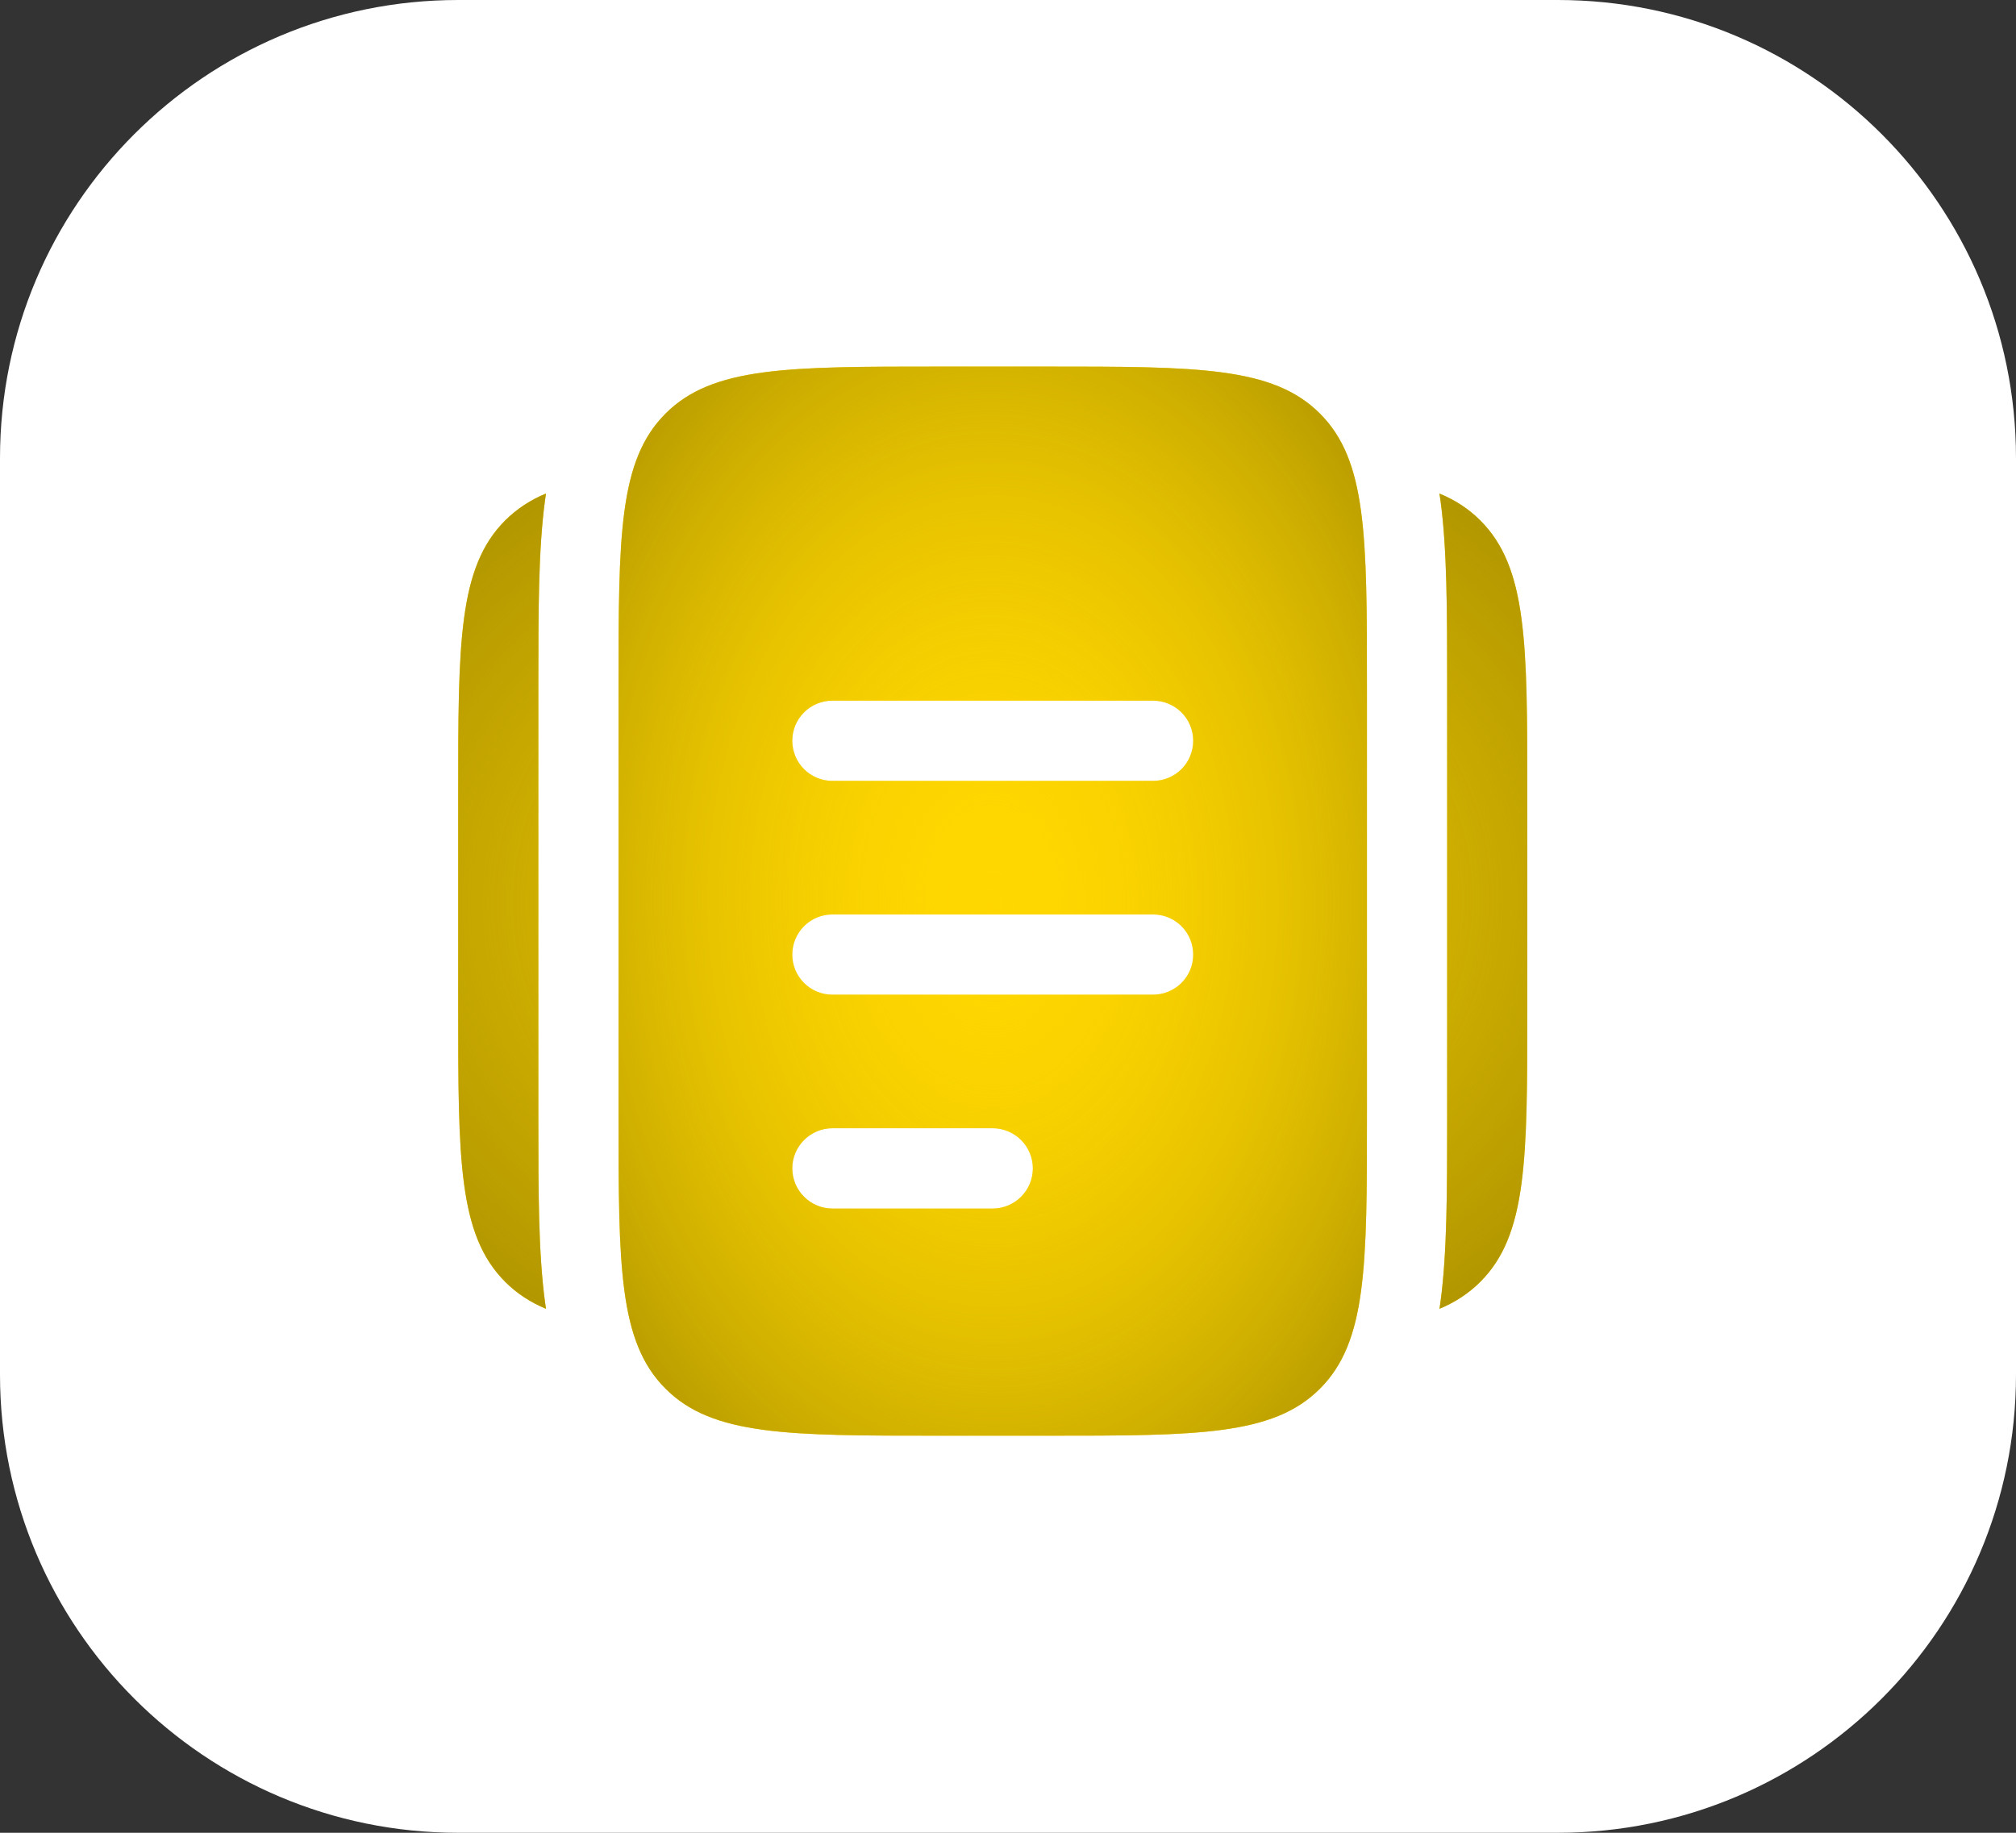 <svg width="22" height="20" viewBox="0 0 22 20" fill="none" xmlns="http://www.w3.org/2000/svg">
<rect x="0" y="0" width="22" height="20" fill="#333333" stroke="none"/>
<path d="M0 5C0 2.239 2.239 0 5 0H17C19.761 0 22 2.239 22 5V15C22 17.761 19.761 20 17 20H5C2.239 20 0 17.761 0 15V5Z" fill="white"/>
<path d="M5 8.667V11C5 12.65 5 13.475 5.513 13.988C5.639 14.114 5.785 14.21 5.958 14.282C5.954 14.256 5.95 14.23 5.947 14.204C5.875 13.668 5.875 13 5.875 12.225V7.443C5.875 6.667 5.875 5.999 5.947 5.464L5.958 5.386C5.792 5.453 5.64 5.553 5.513 5.679C5 6.192 5 7.017 5 8.667ZM16.667 8.667V11C16.667 12.65 16.667 13.475 16.154 13.988C16.027 14.114 15.882 14.21 15.709 14.282L15.72 14.204C15.792 13.668 15.792 13 15.792 12.225V7.443C15.792 6.667 15.792 5.999 15.72 5.464C15.716 5.438 15.712 5.412 15.708 5.386C15.882 5.457 16.027 5.553 16.154 5.679C16.667 6.192 16.667 7.017 16.667 8.667Z" fill="#FFD700"/>
<path d="M5 8.667V11C5 12.65 5 13.475 5.513 13.988C5.639 14.114 5.785 14.21 5.958 14.282C5.954 14.256 5.95 14.23 5.947 14.204C5.875 13.668 5.875 13 5.875 12.225V7.443C5.875 6.667 5.875 5.999 5.947 5.464L5.958 5.386C5.792 5.453 5.64 5.553 5.513 5.679C5 6.192 5 7.017 5 8.667ZM16.667 8.667V11C16.667 12.65 16.667 13.475 16.154 13.988C16.027 14.114 15.882 14.21 15.709 14.282L15.72 14.204C15.792 13.668 15.792 13 15.792 12.225V7.443C15.792 6.667 15.792 5.999 15.72 5.464C15.716 5.438 15.712 5.412 15.708 5.386C15.882 5.457 16.027 5.553 16.154 5.679C16.667 6.192 16.667 7.017 16.667 8.667Z" fill="url(#paint0_radial_35_16)"/>
<path fill-rule="evenodd" clip-rule="evenodd" d="M7.263 4.513C6.75 5.025 6.75 5.85 6.75 7.5V12.167C6.75 13.816 6.75 14.642 7.263 15.154C7.775 15.667 8.6 15.667 10.25 15.667H11.417C13.066 15.667 13.892 15.667 14.404 15.154C14.917 14.642 14.917 13.816 14.917 12.167V7.5C14.917 5.85 14.917 5.025 14.404 4.513C13.892 4 13.066 4 11.417 4H10.25C8.6 4 7.775 4 7.263 4.513ZM8.646 12.75C8.646 12.634 8.692 12.523 8.774 12.441C8.856 12.359 8.967 12.312 9.083 12.312H10.833C10.949 12.312 11.061 12.359 11.143 12.441C11.225 12.523 11.271 12.634 11.271 12.75C11.271 12.866 11.225 12.977 11.143 13.059C11.061 13.141 10.949 13.188 10.833 13.188H9.083C8.967 13.188 8.856 13.141 8.774 13.059C8.692 12.977 8.646 12.866 8.646 12.75ZM9.083 9.979C8.967 9.979 8.856 10.025 8.774 10.107C8.692 10.189 8.646 10.301 8.646 10.417C8.646 10.533 8.692 10.644 8.774 10.726C8.856 10.808 8.967 10.854 9.083 10.854H12.583C12.699 10.854 12.811 10.808 12.893 10.726C12.975 10.644 13.021 10.533 13.021 10.417C13.021 10.301 12.975 10.189 12.893 10.107C12.811 10.025 12.699 9.979 12.583 9.979H9.083ZM8.646 8.083C8.646 7.967 8.692 7.856 8.774 7.774C8.856 7.692 8.967 7.646 9.083 7.646H12.583C12.699 7.646 12.811 7.692 12.893 7.774C12.975 7.856 13.021 7.967 13.021 8.083C13.021 8.199 12.975 8.311 12.893 8.393C12.811 8.475 12.699 8.521 12.583 8.521H9.083C8.967 8.521 8.856 8.475 8.774 8.393C8.692 8.311 8.646 8.199 8.646 8.083Z" fill="#FFD700"/>
<path fill-rule="evenodd" clip-rule="evenodd" d="M7.263 4.513C6.75 5.025 6.75 5.85 6.75 7.5V12.167C6.75 13.816 6.75 14.642 7.263 15.154C7.775 15.667 8.6 15.667 10.25 15.667H11.417C13.066 15.667 13.892 15.667 14.404 15.154C14.917 14.642 14.917 13.816 14.917 12.167V7.5C14.917 5.85 14.917 5.025 14.404 4.513C13.892 4 13.066 4 11.417 4H10.25C8.6 4 7.775 4 7.263 4.513ZM8.646 12.75C8.646 12.634 8.692 12.523 8.774 12.441C8.856 12.359 8.967 12.312 9.083 12.312H10.833C10.949 12.312 11.061 12.359 11.143 12.441C11.225 12.523 11.271 12.634 11.271 12.75C11.271 12.866 11.225 12.977 11.143 13.059C11.061 13.141 10.949 13.188 10.833 13.188H9.083C8.967 13.188 8.856 13.141 8.774 13.059C8.692 12.977 8.646 12.866 8.646 12.75ZM9.083 9.979C8.967 9.979 8.856 10.025 8.774 10.107C8.692 10.189 8.646 10.301 8.646 10.417C8.646 10.533 8.692 10.644 8.774 10.726C8.856 10.808 8.967 10.854 9.083 10.854H12.583C12.699 10.854 12.811 10.808 12.893 10.726C12.975 10.644 13.021 10.533 13.021 10.417C13.021 10.301 12.975 10.189 12.893 10.107C12.811 10.025 12.699 9.979 12.583 9.979H9.083ZM8.646 8.083C8.646 7.967 8.692 7.856 8.774 7.774C8.856 7.692 8.967 7.646 9.083 7.646H12.583C12.699 7.646 12.811 7.692 12.893 7.774C12.975 7.856 13.021 7.967 13.021 8.083C13.021 8.199 12.975 8.311 12.893 8.393C12.811 8.475 12.699 8.521 12.583 8.521H9.083C8.967 8.521 8.856 8.475 8.774 8.393C8.692 8.311 8.646 8.199 8.646 8.083Z" fill="url(#paint1_radial_35_16)"/>
<defs>
<radialGradient id="paint0_radial_35_16" cx="0" cy="0" r="1" gradientUnits="userSpaceOnUse" gradientTransform="translate(10.833 9.834) rotate(89.145) scale(11.168 14.645)">
<stop stop-color="#B09500" stop-opacity="0"/>
<stop offset="0.535" stop-color="#B09500"/>
</radialGradient>
<radialGradient id="paint1_radial_35_16" cx="0" cy="0" r="1" gradientUnits="userSpaceOnUse" gradientTransform="translate(10.833 9.833) rotate(89.145) scale(11.168 7.818)">
<stop stop-color="#FFD700" stop-opacity="0"/>
<stop offset="0.72" stop-color="#B09500"/>
</radialGradient>
</defs>
</svg>
